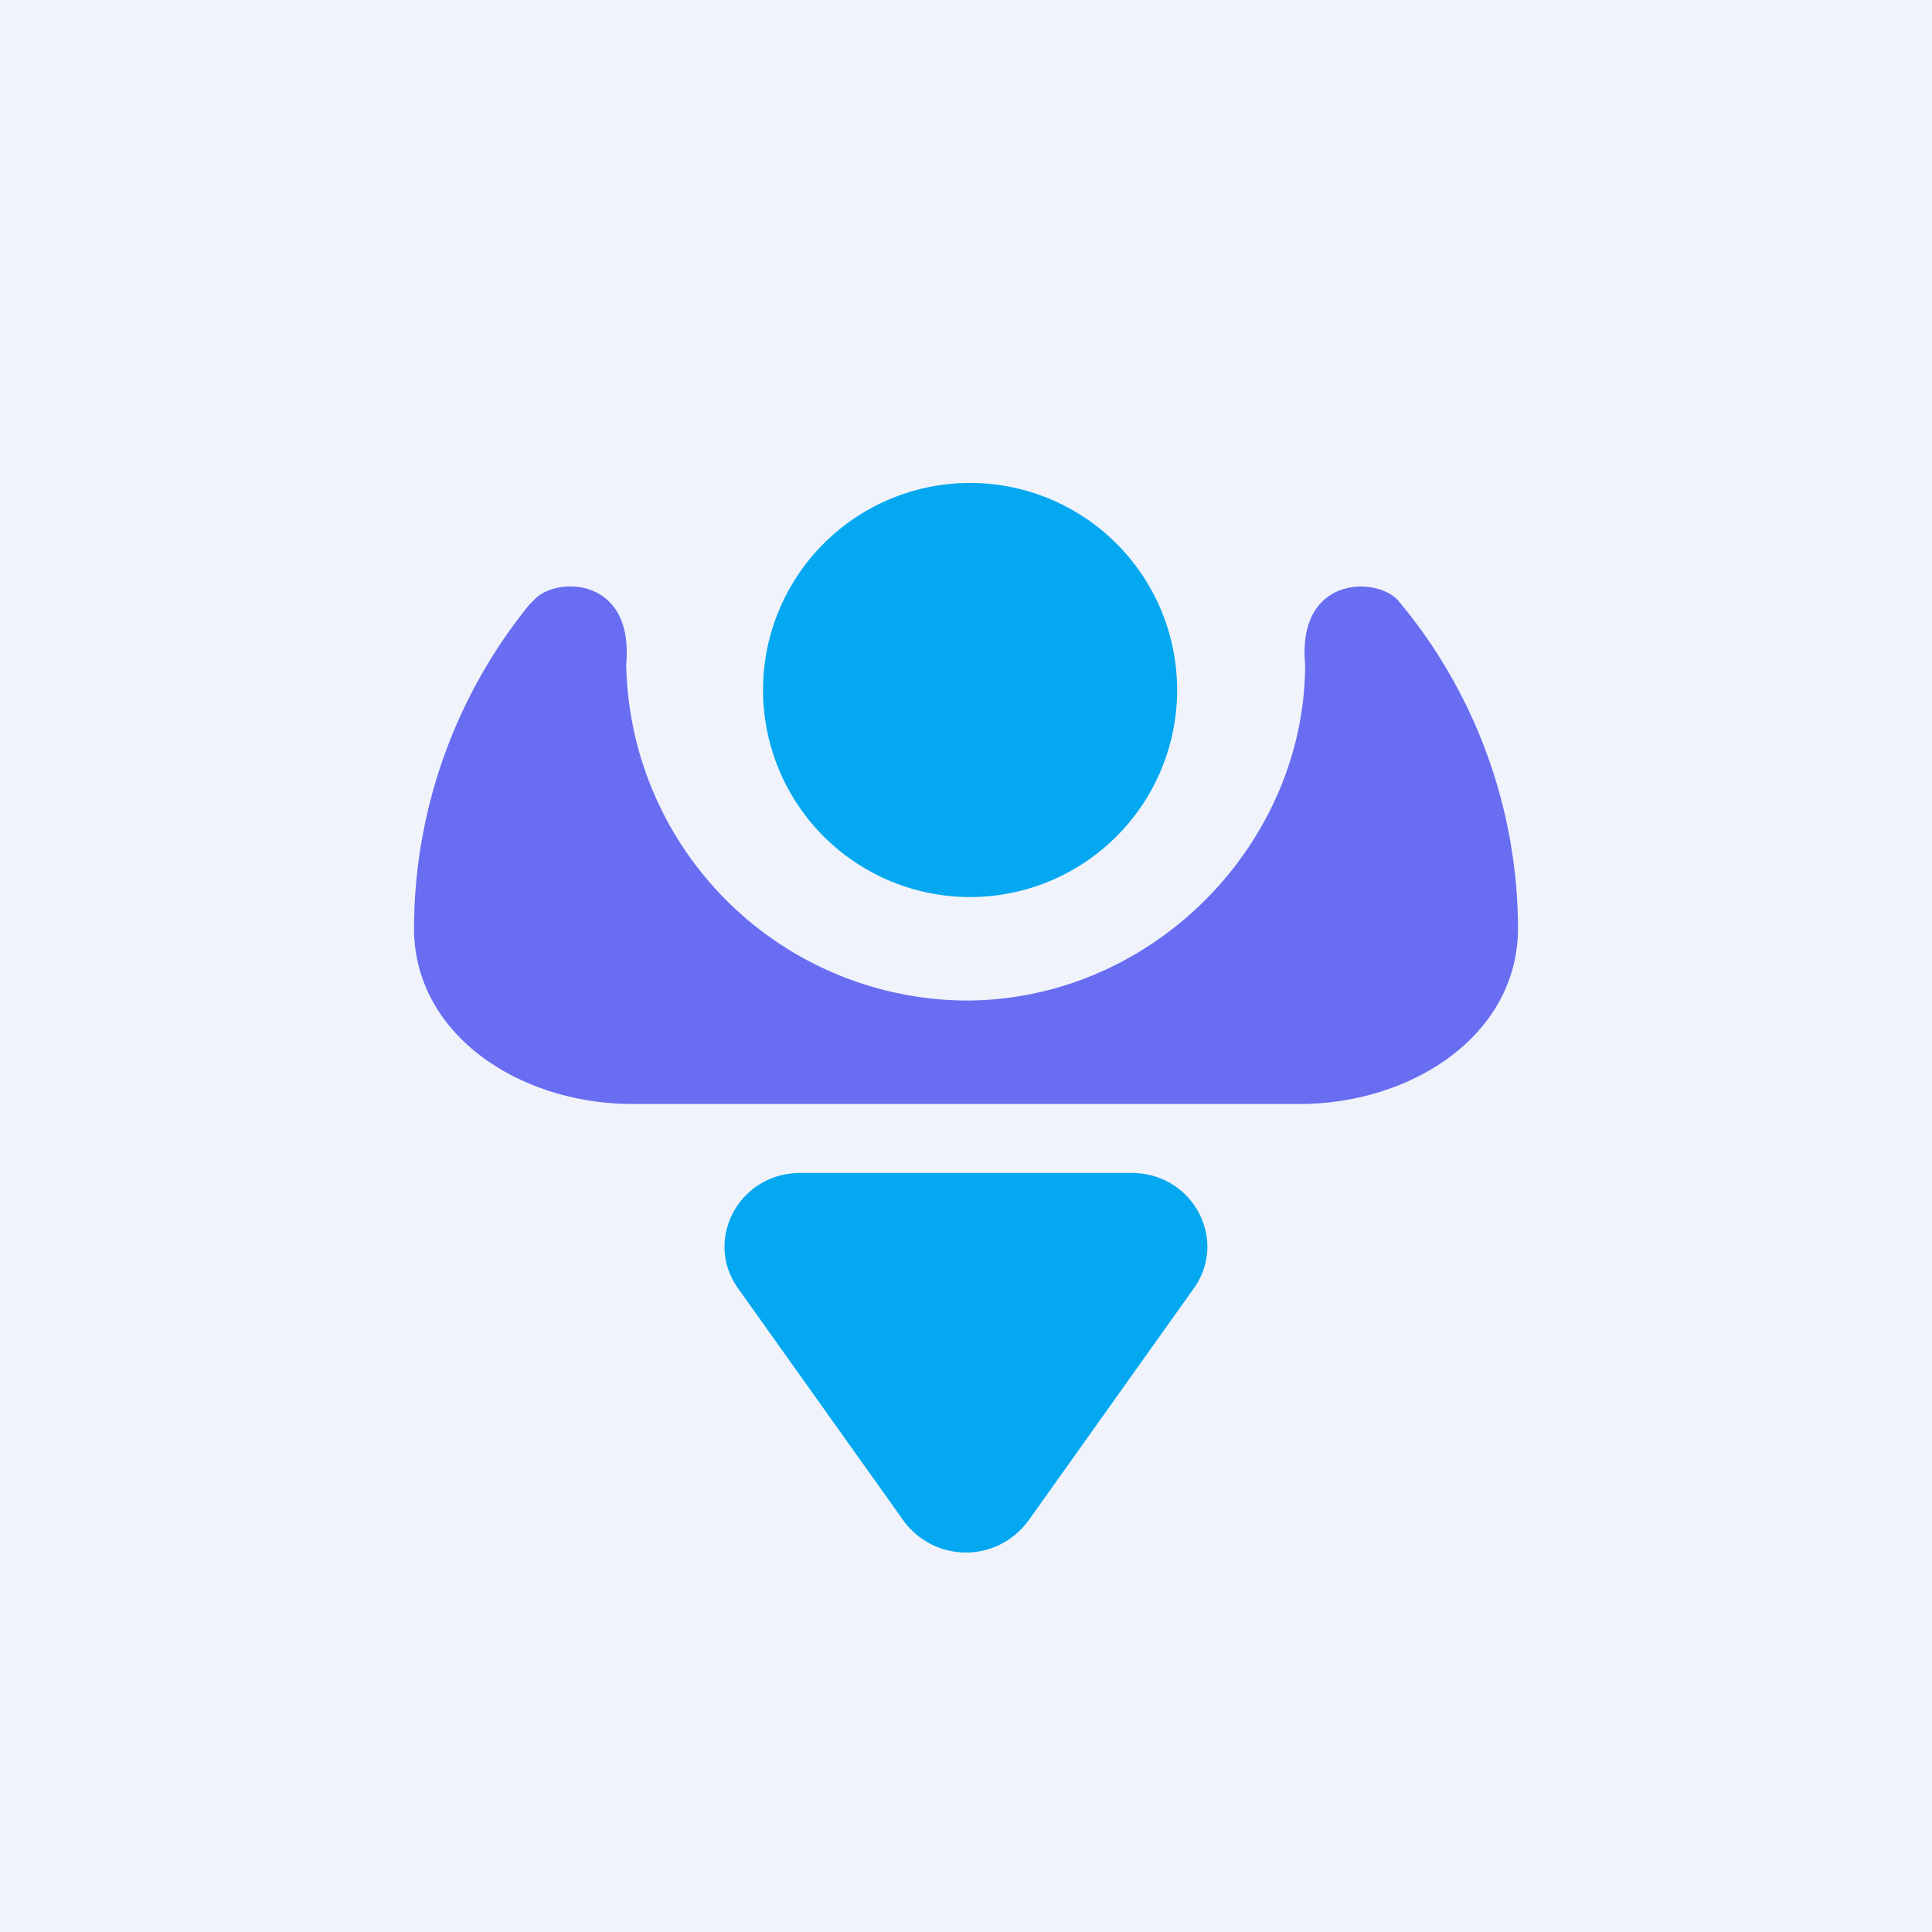 <svg xmlns="http://www.w3.org/2000/svg" width="24" height="24" fill="none" viewBox="0 0 24 24"><rect x="0" y="0" width="24" height="24" fill="#333333" stroke="none"/><g clip-path="url(#a)"><path fill="#F0F3FA" d="M0 0h24v24H0z"/><path fill="#04A8F0" d="M12 11.143A2.572 2.572 0 1 0 12 6a2.572 2.572 0 0 0 0 5.143"/><path fill="#686DF1" d="M11.996 12.429A4.25 4.25 0 0 1 7.779 8.25c.098-1.093-.879-1.093-1.145-.797l-.06.06a6.4 6.4 0 0 0-1.431 4.016c0 1.328 1.316 2.185 2.713 2.185h8.288c1.385 0 2.713-.848 2.713-2.185a6.36 6.36 0 0 0-1.491-4.072c-.275-.3-1.252-.3-1.153.793 0 2.224-1.886 4.179-4.217 4.179"/><path fill="#04A8F0" d="m12.771 18.896 2.057-2.889c.433-.6-.008-1.436-.77-1.436H9.942c-.763 0-1.204.832-.772 1.436l2.058 2.889a.957.957 0 0 0 1.542 0"/></g><defs><clipPath id="a"><path fill="#fff" d="M0 0h24v24H0z"/></clipPath></defs></svg>